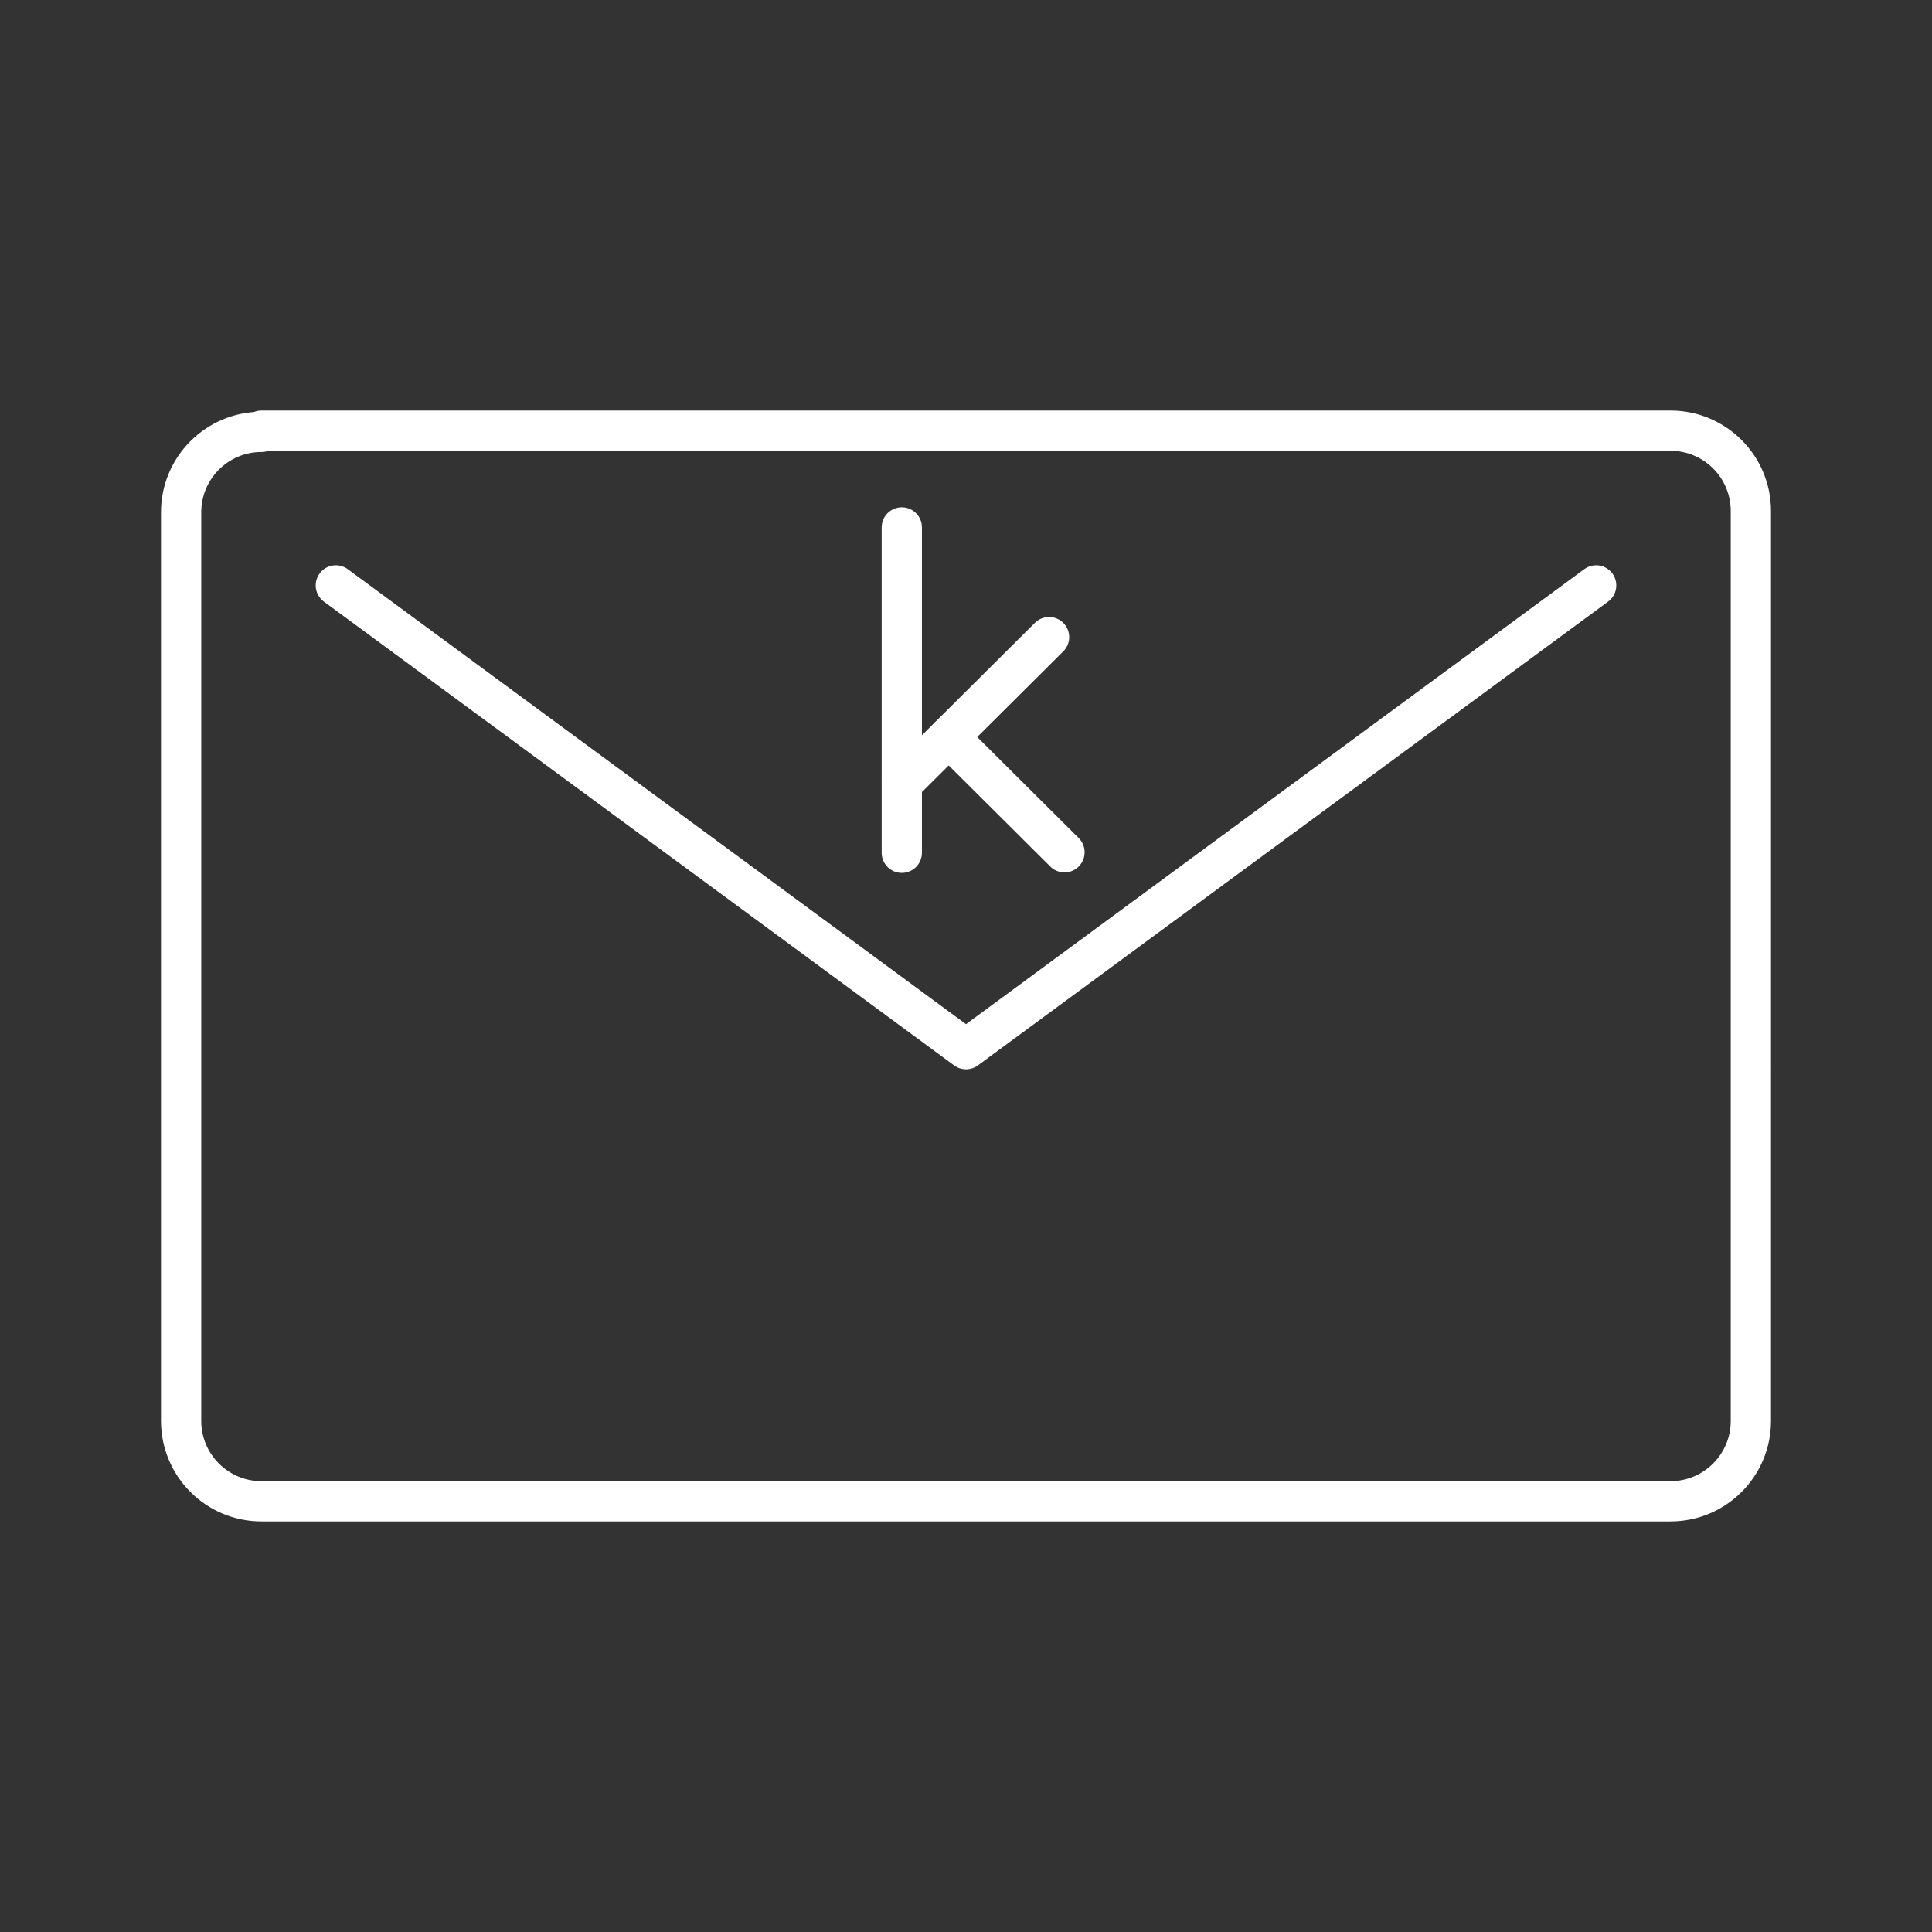<?xml version="1.0" encoding="UTF-8"?><svg id="b" xmlns="http://www.w3.org/2000/svg" viewBox="0 0 48 48"><rect x="0" y="0" width="48" height="48" fill="#333333" stroke="none"/><defs><style>.g{fill:none;stroke:#fff;stroke-linecap:round;stroke-linejoin:round;}</style></defs><line id="c" class="g" x1="22.405" y1="13.103" x2="22.405" y2="21.187"/><line id="d" class="g" x1="22.406" y1="19.47" x2="26.064" y2="15.829"/><line id="e" class="g" x1="23.57" y1="18.311" x2="26.447" y2="21.175"/><path id="f" class="g" d="m6.497,10.73c-1.103,0-1.997.894-1.997,1.997h0v22.575c0,1.103.894,1.997,1.997,1.997h35.006c1.103,0,1.997-.894,1.997-1.997h0V12.697c0-1.103-.894-1.997-1.997-1.997H6.497v.03Zm33.159,3.814l-15.656,11.522-15.656-11.522"/></svg>